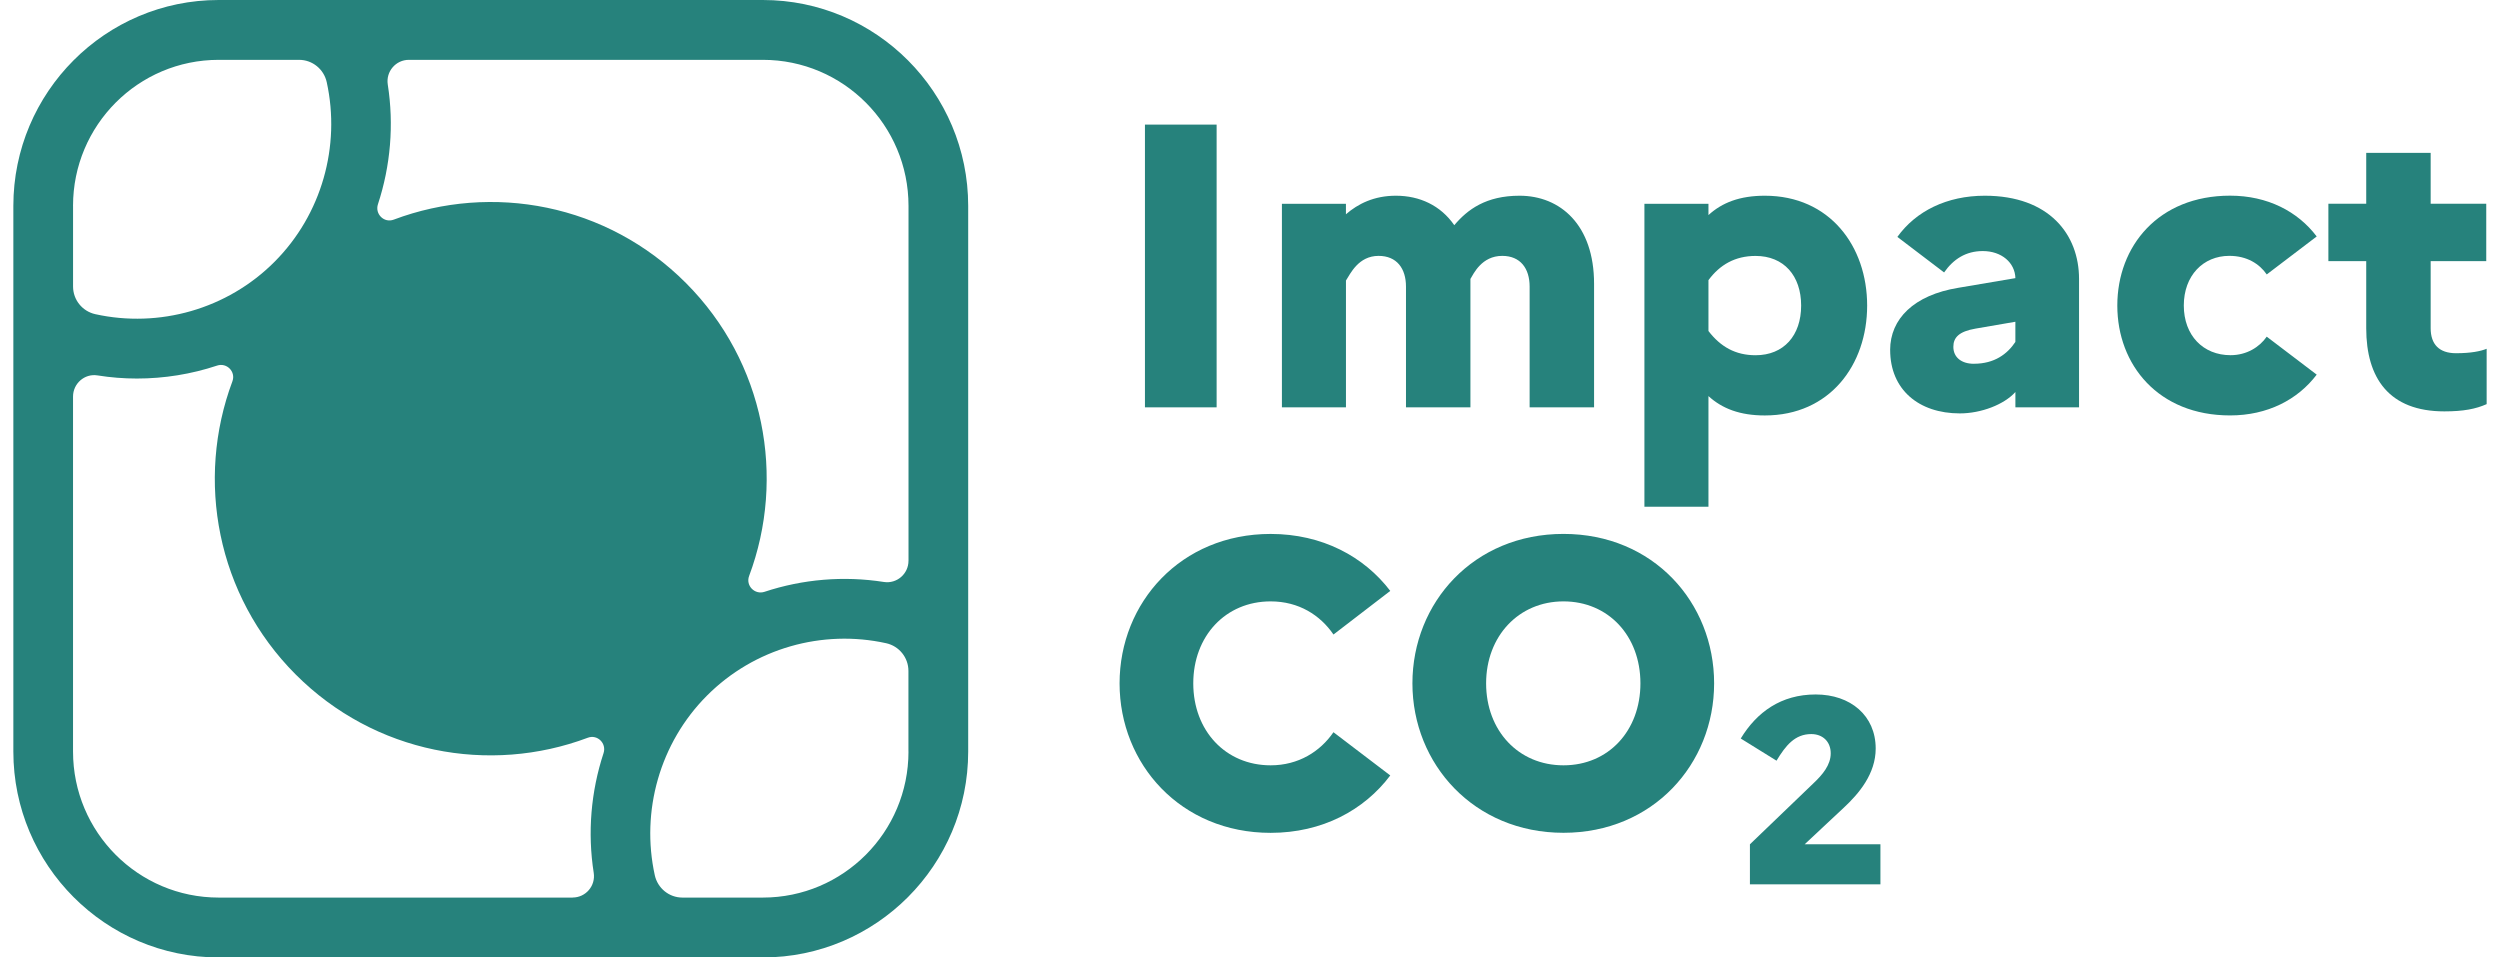<svg width="94" height="36" viewBox="0 0 94 36" fill="none" xmlns="http://www.w3.org/2000/svg">
<g id="img-ico2">
<g id="ico2">
<path d="M8.222 0C3.964 0 0.502 3.472 0.502 7.741V28.259C0.502 32.527 3.964 36 8.222 36H28.684C32.94 36 36.404 32.528 36.404 28.259V7.741C36.404 3.473 32.941 0 28.684 0H8.222ZM2.746 7.741C2.746 4.709 5.197 2.25 8.222 2.25H11.245C11.746 2.25 12.177 2.6 12.285 3.089C12.812 5.491 12.101 8.062 10.321 9.845C8.542 11.629 5.98 12.342 3.584 11.813C3.096 11.705 2.747 11.274 2.747 10.773V7.741H2.746ZM21.53 33.749H8.222C5.198 33.749 2.746 31.291 2.746 28.258V14.911C2.746 14.421 3.18 14.038 3.664 14.115C4.157 14.194 4.652 14.233 5.147 14.233C6.172 14.233 7.191 14.069 8.163 13.746C8.529 13.625 8.873 13.978 8.738 14.339C7.353 18.043 8.143 22.378 11.114 25.357C14.085 28.336 18.407 29.128 22.101 27.739C22.463 27.602 22.815 27.951 22.693 28.319C22.219 29.761 22.087 31.306 22.324 32.819C22.4 33.307 22.024 33.747 21.53 33.747V33.749ZM34.159 28.258C34.159 31.289 31.707 33.749 28.683 33.749H25.659C25.158 33.749 24.728 33.398 24.62 32.909C24.093 30.507 24.804 27.937 26.583 26.154C28.363 24.369 30.925 23.656 33.32 24.185C33.808 24.293 34.157 24.725 34.157 25.226V28.258H34.159ZM34.159 21.086C34.159 21.579 33.72 21.958 33.233 21.882C31.724 21.646 30.183 21.776 28.746 22.252C28.378 22.373 28.032 22.021 28.166 21.658C29.552 17.956 28.761 13.62 25.791 10.641C22.819 7.661 18.497 6.869 14.803 8.259C14.441 8.395 14.089 8.046 14.211 7.678C14.685 6.236 14.817 4.691 14.58 3.178C14.505 2.69 14.88 2.25 15.374 2.25H28.684C31.707 2.25 34.16 4.708 34.16 7.741V21.087L34.159 21.086Z" fill="#26827C"/>
<path d="M43.05 4.685H45.745V15.316H43.05V4.685Z" fill="#26827C"/>
<path d="M48.199 7.662H50.607V8.057C51.061 7.662 51.667 7.359 52.485 7.359C53.378 7.359 54.166 7.723 54.681 8.467C55.18 7.875 55.877 7.359 57.135 7.359C58.665 7.359 59.937 8.453 59.937 10.669V15.316H57.514V10.776C57.514 10.092 57.166 9.621 56.484 9.621C55.712 9.621 55.409 10.289 55.288 10.487V15.316H52.865V10.776C52.865 10.092 52.517 9.621 51.835 9.621C51.078 9.621 50.775 10.289 50.608 10.548V15.316H48.2V7.662H48.199Z" fill="#26827C"/>
<path d="M61.83 7.662H64.238V8.087C64.753 7.616 65.419 7.359 66.358 7.359C68.797 7.359 70.205 9.257 70.205 11.49C70.205 13.723 68.797 15.621 66.358 15.621C65.419 15.621 64.753 15.363 64.238 14.893V19.054H61.83V7.662ZM64.238 10.532V12.446C64.692 13.038 65.253 13.357 66.01 13.357C67.071 13.357 67.723 12.614 67.723 11.49C67.723 10.367 67.072 9.623 66.01 9.623C65.238 9.623 64.663 9.957 64.238 10.534V10.532Z" fill="#26827C"/>
<path d="M71.069 13.161C71.069 11.991 71.962 11.095 73.628 10.822L75.779 10.458C75.764 9.881 75.265 9.44 74.552 9.44C73.916 9.44 73.447 9.744 73.098 10.244L71.341 8.908C72.038 7.937 73.203 7.359 74.628 7.359C77.051 7.359 78.172 8.817 78.172 10.487V15.316H75.779V14.74C75.356 15.211 74.492 15.544 73.69 15.544C72.144 15.544 71.07 14.648 71.07 13.159L71.069 13.161ZM74.219 13.677C74.991 13.677 75.475 13.312 75.778 12.857V12.098L74.279 12.356C73.658 12.463 73.446 12.691 73.446 13.04C73.446 13.435 73.749 13.678 74.219 13.678V13.677Z" fill="#26827C"/>
<path d="M85.23 12.659L87.108 14.086C86.395 15.028 85.259 15.62 83.851 15.62C81.156 15.62 79.611 13.722 79.611 11.489C79.611 9.256 81.156 7.357 83.851 7.357C85.259 7.357 86.395 7.949 87.108 8.891L85.23 10.319C84.958 9.924 84.488 9.62 83.822 9.62C82.838 9.62 82.111 10.364 82.111 11.487C82.111 12.611 82.838 13.355 83.868 13.355C84.474 13.355 84.959 13.051 85.231 12.656L85.23 12.659Z" fill="#26827C"/>
<path d="M88.97 9.818H87.547V7.661H88.97V5.747H91.393V7.661H93.483V9.818H91.393V12.339C91.393 12.947 91.712 13.281 92.347 13.281C92.908 13.281 93.271 13.206 93.498 13.114V15.195C93.089 15.378 92.62 15.468 91.908 15.468C89.832 15.468 88.97 14.222 88.97 12.339V9.818Z" fill="#26827C"/>
<path d="M50.139 27.532L52.274 29.157C51.29 30.464 49.715 31.315 47.776 31.315C44.399 31.315 42.096 28.733 42.096 25.695C42.096 22.658 44.399 20.076 47.776 20.076C49.714 20.076 51.29 20.927 52.274 22.218L50.139 23.858C49.639 23.129 48.836 22.612 47.776 22.612C46.079 22.612 44.867 23.918 44.867 25.694C44.867 27.47 46.079 28.776 47.776 28.776C48.82 28.776 49.638 28.26 50.139 27.53V27.532Z" fill="#26827C"/>
<path d="M64.451 25.694C64.451 28.731 62.148 31.313 58.787 31.313C55.425 31.313 53.107 28.731 53.107 25.694C53.107 22.657 55.41 20.075 58.787 20.075C62.164 20.075 64.451 22.657 64.451 25.694ZM61.68 25.694C61.68 23.902 60.468 22.612 58.787 22.612C57.105 22.612 55.878 23.918 55.878 25.694C55.878 27.47 57.09 28.776 58.787 28.776C60.484 28.776 61.68 27.47 61.68 25.694Z" fill="#26827C"/>
<path d="M65.797 31.746L68.181 29.456C68.518 29.138 68.835 28.771 68.835 28.325C68.835 27.879 68.528 27.601 68.103 27.601C67.49 27.601 67.144 28.027 66.797 28.602L65.452 27.768C66.055 26.777 66.966 26.112 68.271 26.112C69.577 26.112 70.526 26.905 70.526 28.145C70.526 29.097 69.894 29.841 69.329 30.367L67.855 31.745H70.704V33.252H65.797V31.745V31.746Z" fill="#26827C"/>
</g>
</g>
</svg>
